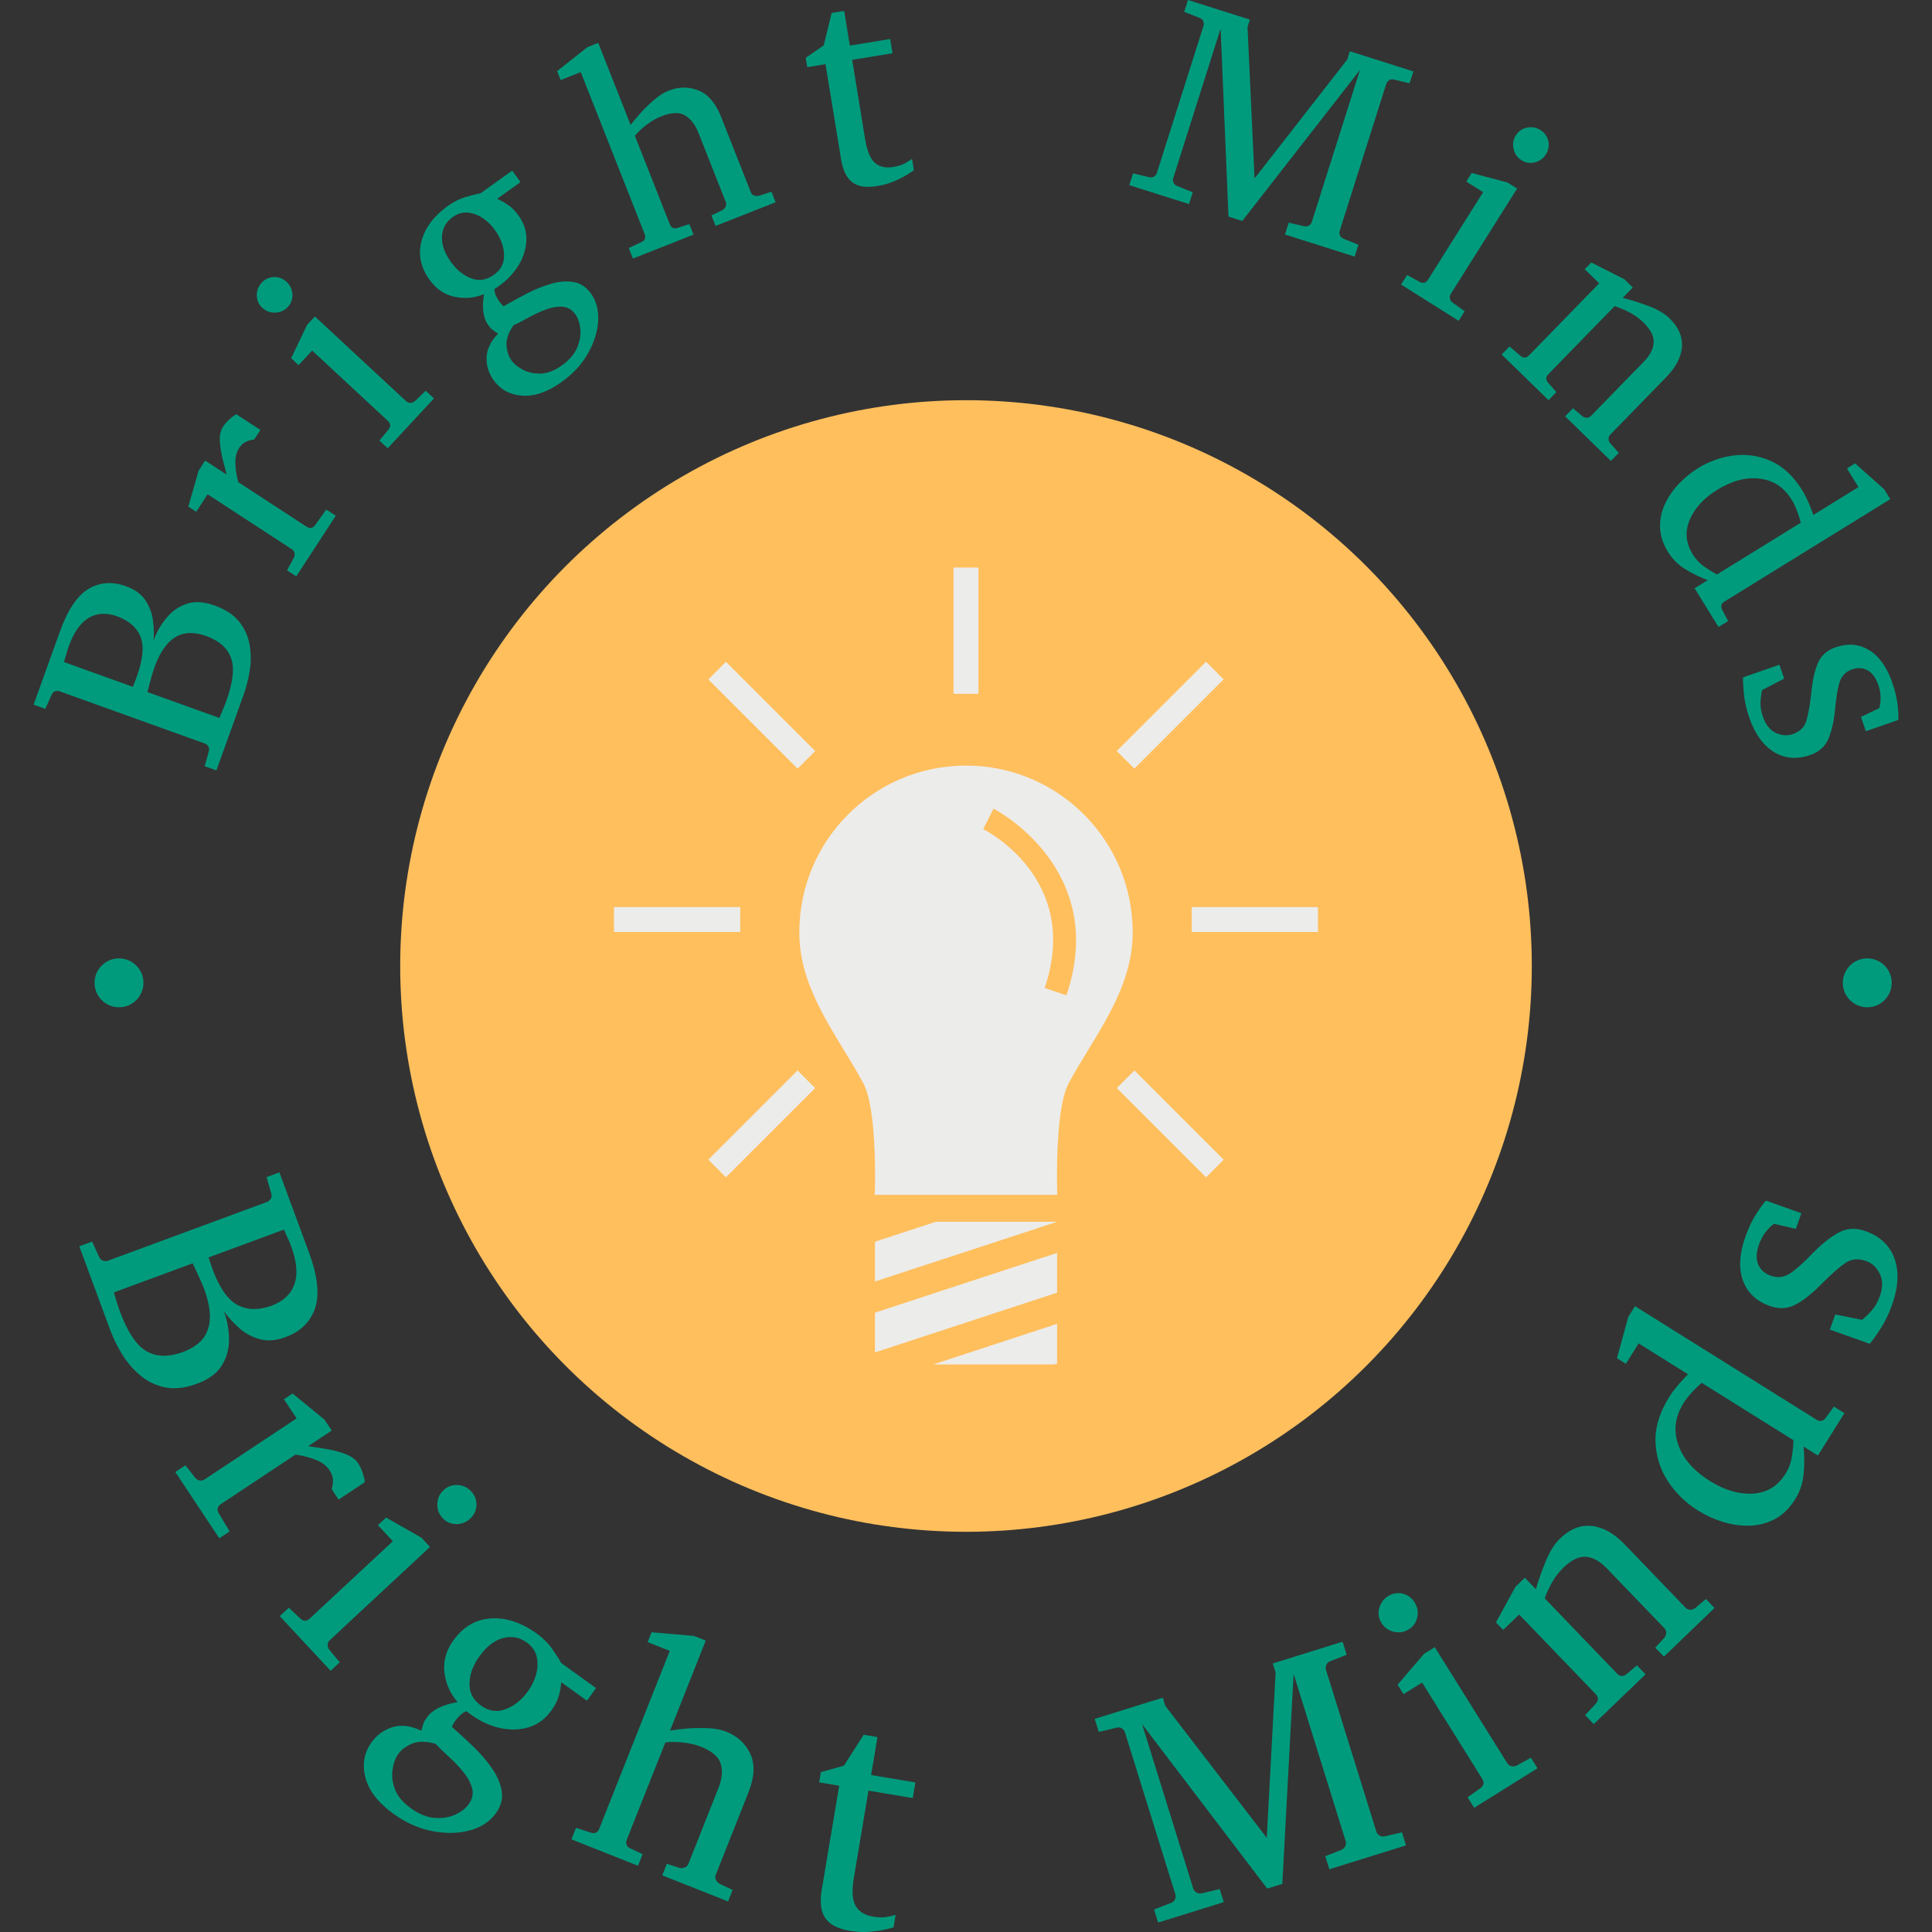 <svg xmlns="http://www.w3.org/2000/svg" version="1.1" xmlns:xlink="http://www.w3.org/1999/xlink" xmlns:svgjs="http://svgjs.dev/svgjs" width="2000" height="2000" viewBox="0 0 2000 2000"><rect x="0" y="0" width="2000" height="2000" fill="#333333" stroke="none"/><g transform="matrix(1,0,0,1,0,0)"><svg viewBox="0 0 280 280" data-background-color="#ececea" preserveAspectRatio="xMidYMid meet" height="2000" width="2000" xmlns="http://www.w3.org/2000/svg" xmlns:xlink="http://www.w3.org/1999/xlink"><g id="tight-bounds" transform="matrix(1,0,0,1,0,0)"><svg viewBox="0 0 280 280" height="280" width="280"><g><svg viewBox="0 0 280 280" height="280" width="280"><g><svg viewBox="0 0 280 280" height="280" width="280"><g id="textblocktransform"><svg viewBox="0 0 280 280" height="280" width="280" id="textblock"><g><svg viewBox="0 0 280 280" height="280" width="280"><g transform="matrix(1,0,0,1,57.504,57.504)"><svg viewBox="0 0 164.992 164.992" height="164.992" width="164.992"><g id="icon-0"><circle r="82" cx="82.496" cy="82.496" fill="#ffbf5d" data-fill-palette-color="accent"></circle><svg xmlns="http://www.w3.org/2000/svg" xmlns:xlink="http://www.w3.org/1999/xlink" version="1.1" x="24.749" y="24.749" viewBox="3.732 0 56.536 64" enable-background="new 0 0 64 64" xml:space="preserve" height="115.494" width="115.494" class="icon-jxe-0" data-fill-palette-color="quaternary" id="jxe-0"><g fill="#ececea" data-fill-palette-color="quaternary"><rect x="3.732" y="27.268" width="10.139" height="2" fill="#ececea" data-fill-palette-color="quaternary"></rect><rect x="50.127" y="27.268" width="10.141" height="2" fill="#ececea" data-fill-palette-color="quaternary"></rect><rect x="10.527" y="10.864" transform="matrix(0.707 0.707 -0.707 0.707 12.957 -7.554)" width="10.14" height="2" fill="#ececea" data-fill-palette-color="quaternary"></rect><rect x="43.333" y="43.671" transform="matrix(-0.707 -0.707 0.707 -0.707 51.042 110.484)" width="10.14" height="2" fill="#ececea" data-fill-palette-color="quaternary"></rect><rect x="14.597" y="39.601" transform="matrix(-0.707 -0.707 0.707 -0.707 -4.962 87.287)" width="2" height="10.14" fill="#ececea" data-fill-palette-color="quaternary"></rect><rect x="47.403" y="6.794" transform="matrix(0.707 0.707 -0.707 0.707 22.566 -30.751)" width="2" height="10.14" fill="#ececea" data-fill-palette-color="quaternary"></rect><rect x="31" width="2" height="10.14" fill="#ececea" data-fill-palette-color="quaternary"></rect><path d="M45.387 29.29C45.387 21.898 39.395 15.904 32.001 15.904S18.614 21.898 18.614 29.29C18.614 33.977 21.678 37.57 23.751 41.406 24.925 43.583 24.673 50.378 24.673 50.378H39.329S39.077 43.584 40.251 41.407C42.322 37.57 45.387 33.977 45.387 29.29M38.32 33.765C41.261 25.078 33.705 21.17 33.382 21.008L34.208 19.361C34.302 19.408 43.515 24.169 40.065 34.357z" fill="#ececea" data-fill-palette-color="quaternary"></path><polygon points="24.686,63.033 39.314,58.236 39.314,55.043 24.686,59.84  " fill="#ececea" data-fill-palette-color="quaternary"></polygon><polygon points="39.104,64 39.314,63.932 39.314,60.738 29.369,64  " fill="#ececea" data-fill-palette-color="quaternary"></polygon><polygon points="24.686,54.145 24.686,57.338 39.314,52.541 29.578,52.541  " fill="#ececea" data-fill-palette-color="quaternary"></polygon></g></svg></g></svg></g><g id="text-0"><path d="M31.119 87.76v0c1.589 0.572 2.779 1.363 3.57 2.373 0.79 1.011 1.289 2.13 1.495 3.359 0.207 1.228 0.21 2.458 0.009 3.689-0.197 1.24-0.482 2.38-0.856 3.421v0l-3.974 11.05-1.693-0.608 0.591-2.149c0.075-0.287 0.048-0.531-0.079-0.734-0.135-0.198-0.298-0.331-0.486-0.399v0l-21.061-7.573c-0.189-0.068-0.402-0.07-0.639-0.005-0.233 0.073-0.405 0.246-0.518 0.519v0l-0.912 2.033-1.694-0.609 3.8-10.568c1.134-3.154 2.515-5.221 4.143-6.203 1.634-0.979 3.439-1.114 5.413-0.405v0c1.312 0.472 2.269 1.168 2.871 2.09 0.595 0.919 0.955 1.9 1.079 2.942 0.133 1.038 0.159 1.984 0.079 2.839v0c0.424-1.179 1.036-2.256 1.835-3.23 0.795-0.982 1.774-1.674 2.936-2.075 1.169-0.399 2.533-0.318 4.091 0.243zM16.968 89.317v0c-1.545-0.556-2.916-0.479-4.111 0.231-1.195 0.71-2.158 2.08-2.889 4.111v0c-0.147 0.41-0.287 0.858-0.419 1.345-0.135 0.493-0.227 0.809-0.277 0.948v0l9.982 3.589c0 0 0.072-0.181 0.216-0.542 0.144-0.361 0.256-0.652 0.335-0.873v0c0.923-2.567 1.107-4.524 0.551-5.87-0.562-1.349-1.691-2.328-3.388-2.939zM29.892 92.18v0c-1.798-0.646-3.305-0.583-4.523 0.19-1.224 0.771-2.213 2.203-2.966 4.297v0c-0.152 0.423-0.304 0.906-0.457 1.449-0.15 0.537-0.28 1.017-0.39 1.441-0.101 0.42-0.165 0.667-0.193 0.743v0l10.427 3.749c0 0 0.064-0.148 0.191-0.444 0.128-0.296 0.271-0.636 0.431-1.02 0.16-0.384 0.284-0.699 0.372-0.946v0c0.993-2.763 1.225-4.863 0.695-6.299-0.524-1.435-1.719-2.488-3.587-3.16z" fill="#009b7d" data-fill-palette-color="primary"></path><path d="M34.254 60.038l3.488 2.273-0.901 1.382c-0.403 0.041-0.799 0.151-1.187 0.33-0.389 0.179-0.726 0.487-1.011 0.925v0c-0.366 0.562-0.543 1.262-0.531 2.103 0.003 0.842 0.144 1.786 0.423 2.831v0l9.888 6.446c0.494 0.322 0.912 0.246 1.253-0.228v0l1.611-2.25 1.373 0.894-5.726 8.786-1.34-0.873 0.997-1.823c0.109-0.217 0.141-0.444 0.096-0.682-0.043-0.228-0.174-0.414-0.394-0.556v0l-12.204-7.955-1.653 2.535-1.146-0.747 1.5-5.227 0.944-1.449 3.125 2.037c-0.159-0.591-0.352-1.326-0.581-2.203-0.219-0.879-0.357-1.753-0.415-2.622-0.052-0.866 0.102-1.574 0.461-2.125v0c0.238-0.365 0.55-0.721 0.937-1.069 0.39-0.354 0.722-0.598 0.993-0.733z" fill="#009b7d" data-fill-palette-color="primary"></path><path d="M41.534 40.854v0c0.521 0.483 0.801 1.078 0.842 1.783 0.041 0.715-0.18 1.332-0.663 1.853v0c-0.483 0.521-1.087 0.792-1.813 0.814-0.724 0.032-1.347-0.194-1.868-0.677v0c-0.531-0.492-0.802-1.097-0.814-1.812-0.012-0.706 0.224-1.32 0.707-1.841v0c0.483-0.521 1.073-0.796 1.769-0.827 0.696-0.021 1.31 0.214 1.84 0.707zM61.694 56.629l1.201 1.115-6.703 7.222-1.201-1.115 1.3-1.578c0.372-0.46 0.346-0.886-0.076-1.278v0l-10.98-10.191-1.963 2.115-1.076-0.999 2.309-4.838 1.129-1.216 13.228 12.277c0.192 0.178 0.406 0.258 0.642 0.24 0.237-0.009 0.449-0.095 0.638-0.259v0z" fill="#009b7d" data-fill-palette-color="primary"></path><path d="M74.237 24.727l1.193 1.668-3.393 2.428c0.549 0.226 1.086 0.521 1.611 0.887 0.531 0.362 1.03 0.87 1.498 1.524v0c0.811 1.134 1.193 2.324 1.145 3.57-0.05 1.255-0.425 2.464-1.127 3.625-0.706 1.156-1.653 2.159-2.841 3.01v0c-0.114 0.082-0.226 0.162-0.336 0.24-0.114 0.082-0.23 0.156-0.347 0.223v0c0.026 0.336 0.107 0.657 0.244 0.963 0.142 0.302 0.295 0.568 0.459 0.797v0c0.152 0.213 0.292 0.385 0.419 0.516 0.123 0.126 0.198 0.196 0.224 0.21v0l0.518-0.296c0.86-0.492 1.839-1.023 2.938-1.595 1.097-0.563 2.225-1.015 3.382-1.357 1.157-0.341 2.246-0.432 3.266-0.272 1.021 0.16 1.876 0.722 2.567 1.687v0c0.772 1.079 1.117 2.39 1.034 3.933-0.088 1.547-0.577 3.116-1.466 4.708-0.887 1.582-2.159 2.967-3.816 4.152v0c-2.033 1.455-3.943 2.121-5.729 1.997-1.784-0.133-3.168-0.886-4.151-2.259v0c-0.71-0.992-1.045-2.083-1.006-3.273 0.035-1.195 0.588-2.345 1.66-3.45v0c-0.379-0.265-0.65-0.454-0.814-0.568-0.168-0.119-0.386-0.367-0.655-0.743v0c-0.32-0.447-0.537-1.038-0.65-1.772-0.11-0.729-0.083-1.614 0.08-2.653v0c-1.317 0.555-2.718 0.688-4.203 0.398-1.485-0.289-2.72-1.124-3.707-2.503v0c-1.279-1.788-1.659-3.655-1.139-5.601 0.518-1.937 1.799-3.636 3.843-5.099v0c0.812-0.581 1.65-0.999 2.515-1.255 0.86-0.261 1.59-0.445 2.188-0.552v0zM71.746 33.358v0c-0.515-0.72-1.118-1.31-1.811-1.77-0.698-0.457-1.423-0.717-2.177-0.779-0.75-0.057-1.468 0.16-2.154 0.651v0c-0.954 0.683-1.47 1.608-1.549 2.777-0.075 1.174 0.36 2.421 1.304 3.741v0c0.819 1.145 1.794 1.931 2.923 2.358 1.125 0.432 2.227 0.261 3.306-0.511v0c1.025-0.733 1.513-1.704 1.464-2.914-0.044-1.213-0.479-2.398-1.306-3.553zM83.385 45.565v0c-0.507-0.709-1.149-1.082-1.926-1.119-0.773-0.032-1.593 0.118-2.46 0.449-0.869 0.341-1.703 0.736-2.503 1.185-0.809 0.447-1.502 0.803-2.079 1.068v0c-0.739 1.064-1.075 2.034-1.009 2.91 0.066 0.876 0.298 1.592 0.696 2.147v0c0.39 0.545 0.963 1.013 1.721 1.403 0.757 0.39 1.621 0.567 2.592 0.53 0.968-0.041 1.964-0.429 2.989-1.161v0c1.085-0.776 1.83-1.635 2.236-2.577 0.397-0.943 0.552-1.849 0.466-2.719-0.092-0.866-0.333-1.571-0.723-2.116z" fill="#009b7d" data-fill-palette-color="primary"></path><path d="M111.804 27.787l0.601 1.524-8.698 3.432-0.601-1.525 1.564-0.747c0.215-0.113 0.378-0.283 0.491-0.507 0.109-0.216 0.116-0.446 0.021-0.689v0l-3.971-10.063c-0.44-1.116-1.069-1.934-1.887-2.455-0.826-0.524-1.994-0.489-3.503 0.107v0c-0.686 0.271-1.385 0.672-2.097 1.205-0.706 0.531-1.276 1.066-1.712 1.605v0l5.051 12.804c0.212 0.536 0.587 0.72 1.126 0.55v0l1.718-0.548 0.601 1.525-8.782 3.464-0.601-1.524 1.817-0.847c0.534-0.254 0.695-0.649 0.483-1.185v0l-9.257-23.466-2.918 1.152-0.51-1.291 4.401-3.476 1.562-0.616 4.693 11.896c0.358-0.48 0.838-1.055 1.438-1.724 0.598-0.676 1.257-1.317 1.975-1.925 0.71-0.612 1.402-1.05 2.075-1.315v0c1.496-0.59 2.943-0.603 4.341-0.038 1.401 0.557 2.498 1.839 3.29 3.847v0l4.295 10.887c0.096 0.243 0.258 0.406 0.485 0.489 0.236 0.087 0.471 0.099 0.706 0.035v0z" fill="#009b7d" data-fill-palette-color="primary"></path><path d="M132.184 23.023v0l0.271 1.657c0 0-0.242 0.158-0.727 0.476-0.478 0.316-1.119 0.655-1.923 1.017-0.809 0.37-1.713 0.636-2.711 0.799v0c-1.548 0.253-2.736 0.07-3.564-0.548-0.828-0.619-1.375-1.745-1.642-3.379v0l-2.245-13.743-2.65 0.433-0.222-1.359 2.609-1.802 1.149-4.69 1.816-0.297 0.82 5.021 5.845-0.955 0.337 2.064-5.844 0.955 1.888 11.559c0.269 1.647 0.737 2.766 1.405 3.357 0.66 0.592 1.543 0.797 2.647 0.617v0c0.814-0.133 1.472-0.363 1.976-0.69 0.51-0.328 0.765-0.492 0.765-0.492z" fill="#009b7d" data-fill-palette-color="primary"></path><path d="M196.873 35.472l-0.544 1.716-10.102-3.202 0.544-1.715 2.179 0.511c0.296 0.066 0.545 0.032 0.749-0.1 0.212-0.137 0.348-0.301 0.41-0.493v0l6.989-22.053-17.062 21.888-1.994-0.632-1.142-27.246-6.871 21.68c-0.061 0.192-0.047 0.403 0.041 0.635 0.097 0.228 0.285 0.4 0.565 0.517v0l2.229 0.885-0.544 1.716-8.654-2.743 0.543-1.715 2.343 0.563c0.289 0.064 0.532 0.028 0.729-0.106 0.193-0.143 0.32-0.31 0.381-0.502v0l6.761-21.335c0.061-0.192 0.054-0.405-0.019-0.639-0.082-0.23-0.261-0.396-0.538-0.498v0l-2.239-0.888 0.543-1.716 8.971 2.843-0.34 1.073 1.019 21.945 13.436-17.237 0.377-1.189 9.201 2.916-0.544 1.716-2.227-0.527c-0.292-0.078-0.54-0.048-0.746 0.091-0.208 0.145-0.342 0.314-0.403 0.505v0l-6.761 21.335c-0.061 0.192-0.047 0.403 0.041 0.635 0.09 0.225 0.275 0.397 0.555 0.514v0z" fill="#009b7d" data-fill-palette-color="primary"></path><path d="M224.038 22.373v0c-0.379 0.601-0.911 0.987-1.596 1.158-0.695 0.172-1.343 0.069-1.944-0.31v0c-0.601-0.379-0.98-0.922-1.136-1.63-0.165-0.706-0.059-1.36 0.32-1.961v0c0.386-0.613 0.929-0.991 1.63-1.136 0.692-0.143 1.338-0.025 1.939 0.354v0c0.601 0.379 0.981 0.907 1.141 1.586 0.15 0.68 0.032 1.327-0.354 1.939zM212.267 45.105l-0.873 1.386-8.338-5.25 0.873-1.386 1.792 0.985c0.521 0.28 0.934 0.176 1.241-0.311v0l7.983-12.677-2.442-1.538 0.782-1.242 5.182 1.374 1.404 0.884-9.616 15.272c-0.139 0.221-0.178 0.446-0.116 0.675 0.053 0.231 0.177 0.424 0.372 0.579v0z" fill="#009b7d" data-fill-palette-color="primary"></path><path d="M234.606 65.627l-1.143 1.174-6.633-6.462 1.143-1.174 1.352 1.149c0.192 0.149 0.408 0.225 0.65 0.226 0.232 0.002 0.44-0.091 0.622-0.279v0l7.618-7.821c0.926-0.951 1.409-1.888 1.449-2.813 0.045-0.92-0.456-1.89-1.502-2.91v0c-0.567-0.552-1.213-1.022-1.939-1.411-0.721-0.384-1.46-0.697-2.216-0.938v0l-9.604 9.86c-0.402 0.413-0.406 0.84-0.012 1.28v0l1.177 1.314-1.144 1.174-6.792-6.615 1.144-1.174 1.546 1.338c0.451 0.383 0.877 0.368 1.279-0.046v0l10.165-10.436-2.095-2.041 0.954-0.98 4.781 2.426 1.232 1.2-1.46 1.498c1.308 0.338 2.593 0.748 3.856 1.229 1.253 0.481 2.228 1.061 2.924 1.739v0c1.311 1.277 1.912 2.658 1.803 4.143-0.113 1.48-0.881 2.95-2.302 4.41v0l-8.075 8.289c-0.182 0.187-0.267 0.399-0.255 0.637 0.003 0.237 0.084 0.452 0.244 0.643v0z" fill="#009b7d" data-fill-palette-color="primary"></path><path d="M250.453 90.008l-1.394 0.861-3.465-5.612 1.899-1.172c-1.131-0.428-2.211-0.959-3.24-1.592-1.035-0.629-1.871-1.46-2.508-2.493v0c-0.74-1.198-1.123-2.387-1.151-3.567-0.033-1.177 0.198-2.301 0.695-3.371 0.497-1.071 1.169-2.049 2.017-2.935 0.844-0.891 1.774-1.65 2.788-2.277v0c1.614-0.997 3.35-1.611 5.207-1.844 1.851-0.229 3.649 0.047 5.393 0.829 1.747 0.788 3.251 2.203 4.511 4.245v0c0.352 0.57 0.68 1.223 0.984 1.957 0.307 0.74 0.51 1.272 0.608 1.598v0l6.545-4.041-1.669-2.704 1.18-0.729 4.219 3.753 0.882 1.428-24.022 14.833c-0.49 0.303-0.6 0.713-0.327 1.23v0zM248.836 83.255v0l12.148-7.501c-0.078-0.369-0.242-0.89-0.493-1.562-0.244-0.676-0.528-1.277-0.852-1.802v0c-1.092-1.768-2.619-2.775-4.582-3.02-1.961-0.254-4.022 0.286-6.184 1.621v0c-1.939 1.197-3.267 2.644-3.985 4.339-0.723 1.699-0.578 3.37 0.436 5.013v0c0.444 0.719 0.998 1.31 1.663 1.774 0.665 0.464 1.281 0.844 1.849 1.138z" fill="#009b7d" data-fill-palette-color="primary"></path><path d="M262.376 109.413v0c-1.944 0.675-3.703 0.533-5.277-0.425-1.568-0.96-2.761-2.621-3.581-4.983v0c-0.42-1.209-0.681-2.371-0.784-3.485-0.103-1.114-0.141-1.899-0.115-2.354v0l5.263-1.826 0.698 2.013-3.194 1.651c-0.121 0.489-0.201 1.067-0.24 1.733-0.03 0.67 0.089 1.392 0.358 2.164v0c0.396 1.14 1.014 1.911 1.856 2.315 0.846 0.394 1.665 0.454 2.457 0.179v0c1.045-0.363 1.704-1.01 1.977-1.941 0.279-0.934 0.508-2.205 0.687-3.815v0l0.066-0.608c0.183-1.681 0.511-3.036 0.983-4.066 0.481-1.026 1.314-1.744 2.499-2.155v0c1.767-0.613 3.382-0.478 4.844 0.405 1.461 0.877 2.588 2.458 3.381 4.744v0c0.404 1.165 0.659 2.237 0.764 3.215 0.101 0.987 0.132 1.71 0.094 2.17v0l-4.693 1.629-0.718-2.071 2.665-1.276c0.119-0.353 0.179-0.843 0.182-1.468 0.003-0.625-0.102-1.245-0.315-1.859v0c-0.378-1.089-0.908-1.81-1.591-2.162-0.679-0.361-1.407-0.406-2.186-0.136v0c-0.887 0.308-1.482 0.872-1.786 1.695-0.297 0.82-0.538 2.202-0.721 4.145v0c-0.148 1.598-0.458 2.983-0.932 4.155-0.469 1.163-1.349 1.969-2.641 2.417z" fill="#009b7d" data-fill-palette-color="primary"></path><path d="M13.705 142.44c0-1.957 1.586-3.543 3.543-3.543 1.957 0 3.543 1.586 3.543 3.543 0 1.957-1.586 3.543-3.543 3.543-1.957 0-3.543-1.586-3.543-3.543z" fill="#009b7d" data-fill-palette-color="primary"></path><path d="M267.075 142.44c0-1.957 1.586-3.543 3.543-3.543 1.957 0 3.543 1.586 3.543 3.543 0 1.957-1.586 3.543-3.543 3.543-1.957 0-3.543-1.586-3.543-3.543z" fill="#009b7d" data-fill-palette-color="primary"></path></g><g id="text-1"><path d="M28.586 200.527v0c-1.748 0.646-3.312 0.823-4.691 0.533-1.379-0.291-2.587-0.881-3.622-1.771-1.042-0.887-1.916-1.918-2.622-3.093-0.708-1.182-1.272-2.342-1.693-3.48v0l-4.466-12.091 1.858-0.686 1.009 2.21c0.141 0.305 0.339 0.493 0.594 0.563 0.251 0.079 0.483 0.079 0.697 0v0l23.04-8.511c0.214-0.079 0.393-0.231 0.539-0.456 0.154-0.221 0.179-0.491 0.076-0.811v0l-0.67-2.335 1.858-0.687 4.271 11.563c1.273 3.446 1.571 6.158 0.894 8.137-0.677 1.979-2.099 3.369-4.268 4.171v0c-1.434 0.53-2.726 0.618-3.879 0.264-1.15-0.347-2.146-0.915-2.988-1.704-0.846-0.781-1.54-1.557-2.082-2.329v0c0.478 1.295 0.729 2.632 0.752 4.01 0.025 1.384-0.312 2.656-1.013 3.814-0.698 1.165-1.897 2.062-3.594 2.689zM39.373 189.222v0c1.691-0.625 2.79-1.656 3.295-3.093 0.509-1.446 0.353-3.281-0.47-5.507v0c-0.165-0.446-0.366-0.922-0.602-1.428-0.237-0.506-0.384-0.837-0.443-0.994v0l-10.93 4.038c0 0 0.068 0.204 0.204 0.61 0.13 0.409 0.239 0.734 0.327 0.973v0c1.04 2.817 2.274 4.59 3.701 5.32 1.423 0.739 3.062 0.766 4.918 0.081zM26.489 195.953v0c1.968-0.727 3.191-1.847 3.668-3.359 0.484-1.515 0.302-3.42-0.546-5.715v0c-0.172-0.465-0.385-0.976-0.641-1.531-0.258-0.562-0.488-1.06-0.69-1.492-0.207-0.424-0.326-0.68-0.359-0.768v0l-11.421 4.219c0 0 0.052 0.17 0.156 0.51 0.104 0.34 0.223 0.729 0.356 1.166 0.139 0.435 0.259 0.787 0.358 1.057v0c1.117 3.024 2.405 4.953 3.863 5.786 1.461 0.84 3.213 0.882 5.256 0.127z" fill="#009b7d" data-fill-palette-color="primary"></path><path d="M52.874 214.81l-3.804 2.523-0.995-1.499c0.131-0.433 0.191-0.883 0.179-1.35-0.021-0.469-0.189-0.94-0.504-1.414v0c-0.404-0.609-1.033-1.096-1.887-1.463-0.851-0.361-1.863-0.626-3.038-0.796v0l-10.8 7.164c-0.536 0.356-0.64 0.811-0.312 1.365v0l1.569 2.603-1.5 0.995-6.369-9.602 1.466-0.972 1.399 1.799c0.176 0.205 0.391 0.336 0.646 0.391 0.255 0.056 0.499 0.007 0.734-0.148v0l13.33-8.843-1.84-2.773 1.257-0.834 4.628 3.795 1.045 1.575-3.41 2.262c0.656 0.104 1.476 0.231 2.462 0.382 0.989 0.157 1.932 0.396 2.828 0.718 0.897 0.322 1.546 0.784 1.946 1.387v0c0.267 0.402 0.488 0.875 0.664 1.418 0.185 0.545 0.287 0.984 0.306 1.317z" fill="#009b7d" data-fill-palette-color="primary"></path><path d="M68.129 220.103v0c-0.569 0.53-1.243 0.79-2.02 0.781-0.782-0.014-1.438-0.305-1.968-0.875v0c-0.534-0.574-0.787-1.259-0.758-2.055 0.029-0.796 0.327-1.458 0.896-1.988v0c0.584-0.543 1.266-0.794 2.048-0.751 0.776 0.047 1.431 0.357 1.965 0.931v0c0.53 0.569 0.783 1.235 0.761 1.998-0.032 0.762-0.34 1.415-0.924 1.959zM49.233 240.915l-1.317 1.226-7.37-7.919 1.317-1.226 1.623 1.552c0.477 0.444 0.947 0.451 1.408 0.022v0l12.041-11.206-2.164-2.326 1.185-1.102 5.123 2.923 1.24 1.332-14.514 13.507c-0.206 0.192-0.311 0.418-0.316 0.679-0.005 0.261 0.072 0.501 0.23 0.719v0z" fill="#009b7d" data-fill-palette-color="primary"></path><path d="M86.383 244.649l-1.315 1.829-3.73-2.682c-0.047 0.651-0.165 1.314-0.353 1.988-0.188 0.674-0.54 1.37-1.056 2.089v0c-0.896 1.246-2.001 2.066-3.315 2.458-1.32 0.389-2.707 0.423-4.161 0.104-1.456-0.329-2.837-0.963-4.143-1.902v0c-0.12-0.086-0.239-0.172-0.36-0.258-0.125-0.09-0.244-0.183-0.355-0.281v0c-0.342 0.142-0.643 0.338-0.905 0.588-0.266 0.255-0.491 0.51-0.675 0.766v0c-0.168 0.234-0.298 0.438-0.39 0.611-0.086 0.177-0.132 0.281-0.136 0.31v0l0.489 0.439c0.814 0.717 1.708 1.546 2.683 2.486 0.975 0.94 1.844 1.953 2.607 3.039 0.763 1.085 1.243 2.186 1.441 3.301 0.193 1.121-0.092 2.212-0.855 3.274v0c-0.849 1.181-2.094 1.999-3.734 2.454-1.64 0.455-3.441 0.498-5.404 0.127-1.961-0.361-3.85-1.196-5.668-2.502v0c-2.226-1.6-3.588-3.352-4.086-5.253-0.498-1.902-0.203-3.609 0.884-5.123v0c0.779-1.083 1.792-1.815 3.041-2.197 1.258-0.383 2.65-0.212 4.176 0.513v0c0.147-0.48 0.251-0.831 0.311-1.052 0.061-0.212 0.241-0.524 0.538-0.938v0c0.352-0.49 0.889-0.921 1.611-1.293 0.726-0.378 1.659-0.665 2.798-0.861v0c-1.041-1.17-1.675-2.579-1.901-4.228-0.217-1.65 0.217-3.229 1.3-4.736v0c1.409-1.959 3.215-3.013 5.419-3.163 2.2-0.144 4.421 0.591 6.664 2.203v0c0.893 0.642 1.623 1.365 2.192 2.17 0.574 0.809 1.022 1.507 1.343 2.093v0zM76.523 245.101v0c0.571-0.795 0.969-1.635 1.194-2.522 0.234-0.888 0.25-1.731 0.048-2.529-0.199-0.803-0.676-1.477-1.433-2.02v0c-1.045-0.751-2.191-0.96-3.438-0.627-1.247 0.334-2.391 1.224-3.431 2.672v0c-0.904 1.257-1.377 2.547-1.421 3.87-0.052 1.324 0.512 2.411 1.693 3.26v0c1.121 0.806 2.306 0.973 3.554 0.5 1.248-0.473 2.326-1.341 3.234-2.604zM67.915 261.5v0c0.563-0.784 0.726-1.583 0.487-2.4-0.234-0.812-0.679-1.611-1.336-2.396-0.657-0.786-1.36-1.519-2.109-2.198-0.744-0.676-1.358-1.269-1.84-1.781v0c-1.37-0.391-2.5-0.398-3.39-0.023-0.889 0.376-1.553 0.869-1.991 1.479v0c-0.426 0.593-0.708 1.352-0.845 2.277-0.141 0.931-0.02 1.893 0.363 2.887 0.383 0.994 1.136 1.894 2.257 2.7v0c1.197 0.861 2.355 1.334 3.474 1.42 1.119 0.086 2.116-0.072 2.991-0.474 0.866-0.401 1.512-0.898 1.939-1.492z" fill="#009b7d" data-fill-palette-color="primary"></path><path d="M106.177 273.898l-0.663 1.673-9.533-3.78 0.663-1.673 1.805 0.576c0.262 0.068 0.519 0.054 0.773-0.04 0.26-0.092 0.442-0.268 0.545-0.53v0l4.381-11.048c0.487-1.227 0.595-2.356 0.326-3.385-0.267-1.036-1.232-1.884-2.896-2.544v0c-0.754-0.299-1.611-0.502-2.571-0.608-0.966-0.109-1.827-0.111-2.582-0.007v0l-5.574 14.056c-0.232 0.586-0.07 1.014 0.486 1.285v0l1.793 0.852-0.664 1.673-9.645-3.825 0.663-1.673 2.105 0.694c0.615 0.194 1.039-0.003 1.271-0.588v0l10.21-25.749-3.206-1.271 0.563-1.421 6.143 0.521 1.71 0.678-5.173 13.048c0.643-0.113 1.458-0.212 2.443-0.297 0.986-0.085 1.995-0.103 3.028-0.054 1.029 0.04 1.915 0.208 2.656 0.502v0c1.645 0.652 2.815 1.729 3.511 3.23 0.695 1.501 0.606 3.355-0.269 5.561v0l-4.736 11.945c-0.104 0.262-0.096 0.514 0.024 0.756 0.12 0.242 0.302 0.43 0.545 0.562v0z" fill="#009b7d" data-fill-palette-color="primary"></path><path d="M129.801 277.514v0l-0.306 1.825c0 0-0.305 0.078-0.916 0.234-0.611 0.156-1.4 0.282-2.367 0.377-0.968 0.096-1.997 0.053-3.088-0.13v0c-1.706-0.286-2.877-0.897-3.515-1.833-0.645-0.937-0.817-2.302-0.517-4.093v0l2.531-15.092-2.905-0.487 0.249-1.488 3.349-0.937 2.85-4.476 2.003 0.336-0.923 5.503 6.416 1.076-0.379 2.261-6.416-1.076-2.13 12.702c-0.303 1.805-0.216 3.131 0.26 3.978 0.483 0.849 1.332 1.375 2.549 1.58v0c0.886 0.149 1.652 0.141 2.298-0.023 0.638-0.158 0.957-0.237 0.957-0.237z" fill="#009b7d" data-fill-palette-color="primary"></path><path d="M203.178 265.557l0.589 1.891-11.107 3.458-0.588-1.891 2.288-0.902c0.306-0.123 0.51-0.313 0.612-0.57 0.105-0.25 0.123-0.484 0.056-0.702v0l-7.549-24.249-1.635 30.436-2.188 0.681-18.141-23.837 7.424 23.846c0.068 0.218 0.216 0.4 0.444 0.546 0.224 0.155 0.5 0.195 0.827 0.121v0l2.559-0.607 0.589 1.891-9.513 2.962-0.589-1.891 2.461-0.956c0.306-0.123 0.503-0.311 0.594-0.564 0.085-0.244 0.094-0.475 0.026-0.693v0l-7.301-23.452c-0.068-0.218-0.207-0.406-0.418-0.565-0.219-0.163-0.488-0.203-0.805-0.117v0l-2.569 0.61-0.589-1.891 9.859-3.07 0.368 1.181 14.707 19.135 1.28-23.964-0.41-1.315 10.119-3.15 0.588 1.891-2.327 0.914c-0.316 0.112-0.521 0.299-0.615 0.56-0.103 0.257-0.12 0.494-0.052 0.711v0l7.3 23.452c0.068 0.218 0.216 0.4 0.444 0.547 0.224 0.155 0.5 0.195 0.828 0.121v0z" fill="#009b7d" data-fill-palette-color="primary"></path><path d="M205.023 232.238v0c0.412 0.659 0.54 1.37 0.384 2.132-0.162 0.765-0.573 1.354-1.233 1.766v0c-0.665 0.416-1.386 0.534-2.161 0.354-0.776-0.179-1.37-0.598-1.782-1.257v0c-0.423-0.676-0.539-1.394-0.349-2.153 0.193-0.753 0.623-1.337 1.288-1.753v0c0.659-0.412 1.361-0.534 2.106-0.368 0.742 0.176 1.325 0.603 1.747 1.279zM221.87 254.741l0.954 1.527-9.175 5.732-0.954-1.526 1.832-1.299c0.527-0.384 0.623-0.844 0.289-1.378v0l-8.716-13.949-2.694 1.683-0.858-1.373 3.843-4.475 1.543-0.965 10.506 16.815c0.149 0.239 0.351 0.385 0.607 0.439 0.255 0.054 0.505 0.024 0.75-0.089v0z" fill="#009b7d" data-fill-palette-color="primary"></path><path d="M247.232 231.743l1.248 1.297-7.333 7.054-1.248-1.297 1.301-1.432c0.175-0.215 0.267-0.452 0.277-0.713 0.01-0.261-0.083-0.492-0.278-0.695v0l-8.316-8.645c-1.008-1.048-2.019-1.611-3.032-1.687-1.013-0.077-2.097 0.44-3.251 1.551v0c-0.628 0.604-1.168 1.295-1.619 2.073-0.446 0.774-0.817 1.572-1.113 2.396v0l10.483 10.898c0.437 0.454 0.903 0.475 1.4 0.063v0l1.489-1.251 1.247 1.297-7.506 7.221-1.248-1.297 1.532-1.655c0.431-0.48 0.428-0.947-0.008-1.401v0l-11.089-11.529-2.319 2.231-1.046-1.087 2.831-5.164 1.362-1.311 1.59 1.652c0.426-1.423 0.922-2.817 1.489-4.18 0.576-1.364 1.249-2.415 2.016-3.154v0c1.449-1.394 2.985-2.002 4.608-1.823 1.627 0.174 3.215 1.065 4.762 2.673v0l8.817 9.166c0.195 0.203 0.423 0.304 0.684 0.305 0.261 0 0.499-0.08 0.716-0.242v0z" fill="#009b7d" data-fill-palette-color="primary"></path><path d="M265.78 203.853l1.526 0.954-3.838 6.138-2.08-1.301c0.13 1.322 0.133 2.644 0.009 3.967-0.118 1.326-0.53 2.554-1.237 3.685v0c-0.817 1.307-1.798 2.263-2.943 2.867-1.15 0.601-2.371 0.916-3.663 0.947-1.292 0.03-2.584-0.153-3.877-0.551-1.284-0.4-2.48-0.946-3.588-1.639v0c-1.767-1.105-3.218-2.514-4.353-4.228-1.125-1.715-1.727-3.622-1.807-5.719-0.076-2.103 0.586-4.274 1.986-6.513v0c0.391-0.625 0.873-1.264 1.448-1.917 0.583-0.655 1.008-1.113 1.274-1.374v0l-7.153-4.472-1.849 2.958-1.296-0.81 1.641-5.982 0.976-1.56 26.29 16.44c0.534 0.334 0.992 0.241 1.373-0.28v0zM259.921 208.727v0l-13.298-8.316c-0.323 0.264-0.758 0.68-1.303 1.249-0.539 0.572-0.989 1.145-1.347 1.719v0c-1.208 1.932-1.462 3.924-0.76 5.975 0.711 2.049 2.251 3.815 4.62 5.297v0c2.12 1.326 4.188 1.931 6.205 1.817 2.026-0.117 3.598-1.07 4.717-2.861v0c0.494-0.79 0.807-1.626 0.94-2.507 0.132-0.882 0.208-1.672 0.226-2.373z" fill="#009b7d" data-fill-palette-color="primary"></path><path d="M270.325 178.409v0c2.135 0.759 3.548 2.087 4.239 3.983 0.683 1.9 0.564 4.145-0.356 6.734v0c-0.472 1.326-1.046 2.502-1.724 3.528-0.671 1.028-1.176 1.727-1.514 2.097v0l-5.769-2.051 0.781-2.198 3.874 0.78c0.441-0.341 0.906-0.788 1.394-1.34 0.492-0.544 0.89-1.242 1.193-2.094v0c0.442-1.244 0.436-2.328-0.018-3.251-0.454-0.923-1.111-1.537-1.97-1.842v0c-1.143-0.406-2.153-0.307-3.031 0.299-0.879 0.612-1.948 1.548-3.207 2.808v0l-0.477 0.471c-1.315 1.318-2.529 2.252-3.642 2.802-1.107 0.553-2.311 0.598-3.612 0.135v0c-1.939-0.689-3.232-1.914-3.88-3.673-0.648-1.76-0.527-3.89 0.362-6.391v0c0.451-1.269 0.971-2.361 1.56-3.277 0.588-0.915 1.058-1.555 1.409-1.921v0l5.134 1.825-0.805 2.265-3.153-0.737c-0.35 0.224-0.741 0.604-1.174 1.14-0.424 0.532-0.756 1.136-0.996 1.812v0c-0.422 1.187-0.465 2.168-0.128 2.942 0.337 0.774 0.928 1.312 1.774 1.613v0c0.979 0.348 1.877 0.273 2.695-0.226 0.824-0.497 1.979-1.516 3.466-3.057v0c1.231-1.262 2.449-2.235 3.652-2.917 1.207-0.674 2.515-0.76 3.923-0.259z" fill="#009b7d" data-fill-palette-color="primary"></path></g></svg></g></svg></g></svg></g></svg></g><defs></defs></svg><rect width="280" height="280" fill="none" stroke="none" visibility="hidden"></rect></g></svg></g></svg>